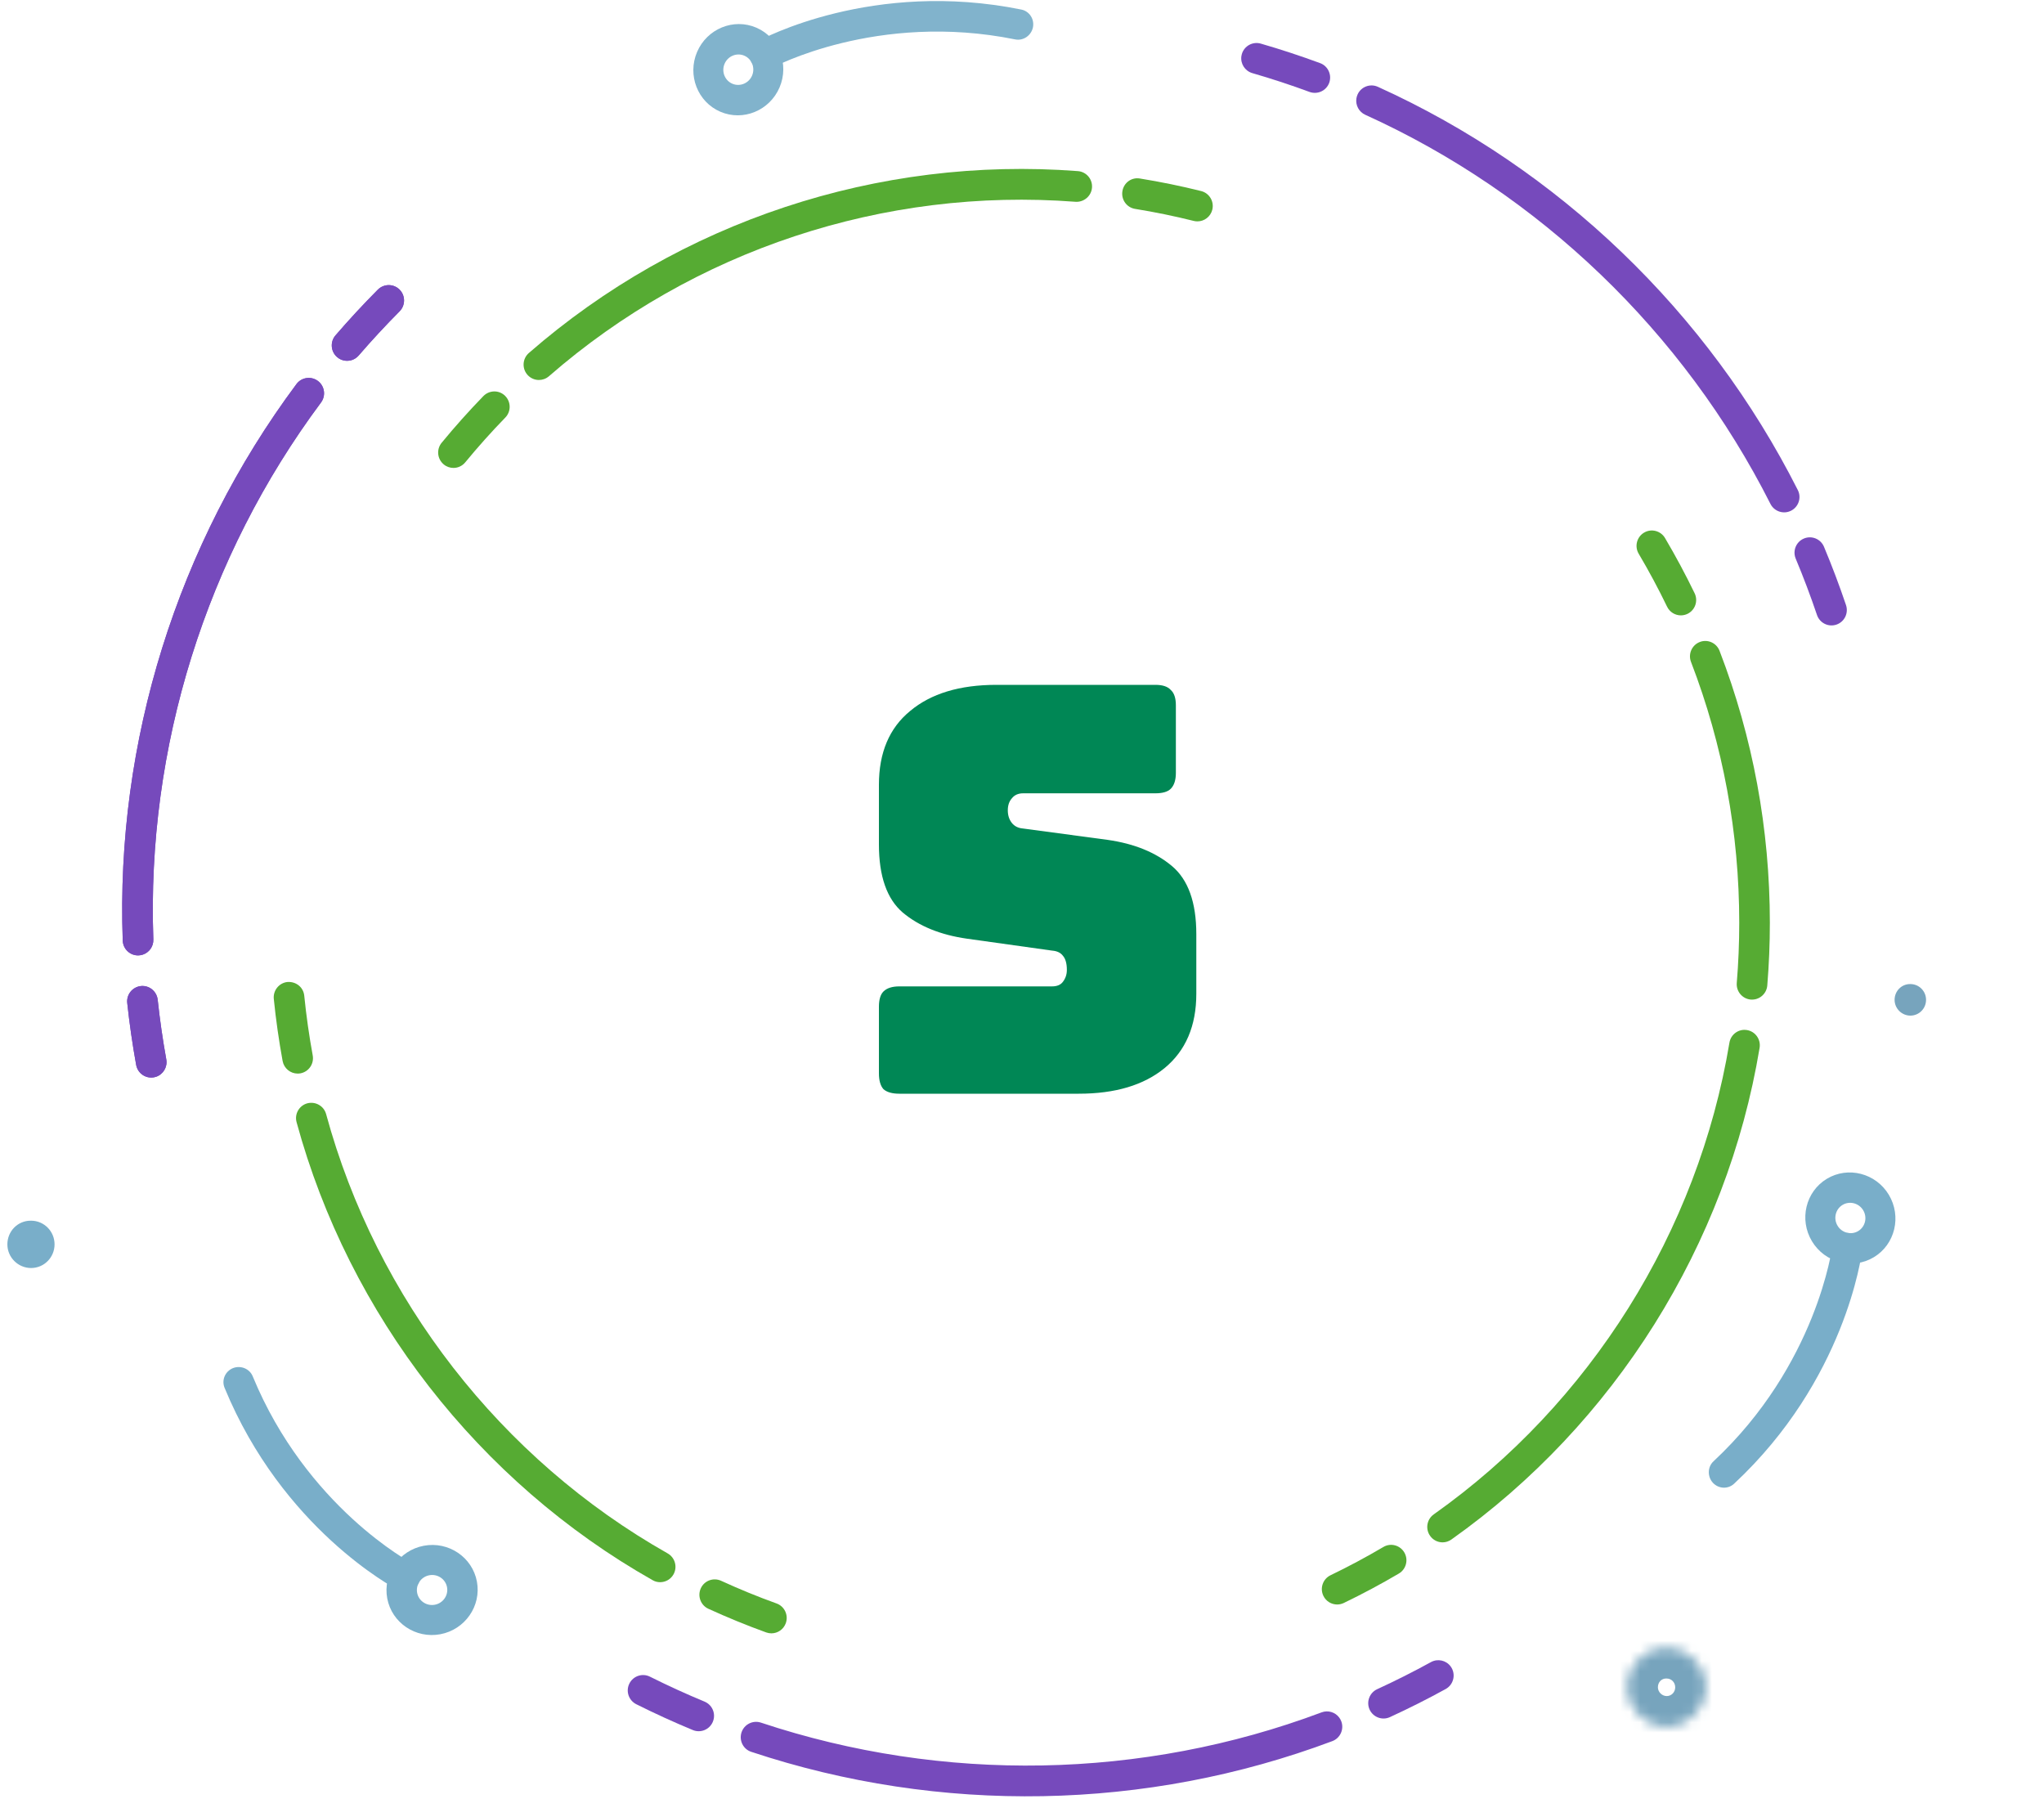 <svg width="200" height="176" viewBox="0 0 200 176" version="1.1" xmlns="http://www.w3.org/2000/svg" xmlns:xlink="http://www.w3.org/1999/xlink">
<title>logo</title>
<desc>Created using Figma</desc>
<g id="Canvas" transform="translate(81 145)">
<g id="logo">
<g id="star">
<use xlink:href="#path0_fill" transform="translate(-80.278 -25.577)" fill="#79AEC9"/>
</g>
<g id="star">
<use xlink:href="#path1_fill" transform="translate(104.381 -48.727)" fill="#77A4BD"/>
</g>
<g id="comet">
<g id="Group">
<g id="Vector">
<use xlink:href="#path2_fill" transform="matrix(-0.515 -0.857 0.856 -0.517 98.596 -19.736)" fill="#79AEC9"/>
</g>
</g>
<g id="Group">
<g id="Vector">
<use xlink:href="#path3_fill" transform="matrix(-0.515 -0.857 0.856 -0.517 87.185 1.092)" fill="#79AEC9"/>
</g>
</g>
</g>
<g id="comet">
<g id="Group">
<g id="Vector">
<use xlink:href="#path4_fill" transform="matrix(0.983 -0.184 0.183 0.983 -43.916 7.045)" fill="#79AEC9"/>
</g>
</g>
<g id="Group">
<g id="Vector">
<use xlink:href="#path5_fill" transform="matrix(0.983 -0.184 0.183 0.983 -59.381 -10.961)" fill="#79AEC9"/>
</g>
</g>
</g>
<g id="comet">
<g id="Group">
<g id="Vector">
<use xlink:href="#path6_fill" transform="matrix(-0.394 0.919 -0.918 -0.396 -2.962 -140.554)" fill="#81B3CC"/>
</g>
</g>
<g id="Group">
<g id="Vector">
<use xlink:href="#path7_fill" transform="matrix(-0.394 0.919 -0.918 -0.396 20.564 -143.396)" fill="#81B3CC"/>
</g>
</g>
</g>
<g id="star">
<mask id="mask0_outline_ins">
<use xlink:href="#path8_fill" fill="white" transform="translate(-67.968 8.497)"/>
</mask>
<g mask="url(#mask0_outline_ins)">
<use xlink:href="#path9_stroke_2x" transform="translate(-67.968 8.497)" fill="#77A4BD"/>
</g>
</g>
<g id="star">
<mask id="mask1_outline_ins">
<use xlink:href="#path8_fill" fill="white" transform="translate(78.221 16.213)"/>
</mask>
<g mask="url(#mask1_outline_ins)">
<use xlink:href="#path9_stroke_2x" transform="translate(78.221 16.213)" fill="#77A4BD"/>
</g>
</g>
<g id="star">
<mask id="mask2_outline_ins">
<use xlink:href="#path10_fill" fill="white" transform="translate(111.306 -78.05)"/>
</mask>
<g mask="url(#mask2_outline_ins)">
<use xlink:href="#path11_stroke_2x" transform="translate(111.306 -78.05)" fill="#77A4BD"/>
</g>
</g>
<g id="Group">
<g id="inner outlines">
<use xlink:href="#path12_fill" transform="translate(48.338 -93.101)" fill="#56AB33"/>
</g>
<g id="inner outlines">
<use xlink:href="#path13_fill" transform="translate(-54.217 -48.934)" fill="#56AB33"/>
<use xlink:href="#path14_fill" transform="translate(-54.217 -48.934)" fill="#56AB33"/>
<use xlink:href="#path15_fill" transform="translate(-54.217 -48.934)" fill="#56AB33"/>
</g>
<g id="inner outlines">
<use xlink:href="#path16_fill" transform="translate(-38.127 -128.472)" fill="#56AB33"/>
<use xlink:href="#path17_fill" transform="translate(-38.127 -128.472)" fill="#56AB33"/>
<use xlink:href="#path18_fill" transform="translate(-38.127 -128.472)" fill="#56AB33"/>
</g>
</g>
<g id="outer outlines">
<use xlink:href="#path19_fill" transform="matrix(0.949 -0.316 0.314 0.949 -88 -102.191)" fill="#764ABC"/>
<use xlink:href="#path20_fill" transform="matrix(0.949 -0.316 0.314 0.949 -88 -102.191)" fill="#764ABC"/>
<use xlink:href="#path21_fill" transform="matrix(0.949 -0.316 0.314 0.949 -88 -102.191)" fill="#764ABC"/>
</g>
<g id="outer outlines">
<use xlink:href="#path19_fill" transform="matrix(0.949 -0.316 0.314 0.949 -88 -102.191)" fill="#764ABC"/>
<use xlink:href="#path20_fill" transform="matrix(0.949 -0.316 0.314 0.949 -88 -102.191)" fill="#764ABC"/>
<use xlink:href="#path21_fill" transform="matrix(0.949 -0.316 0.314 0.949 -88 -102.191)" fill="#764ABC"/>
</g>
<g id="outer outlines">
<use xlink:href="#path22_fill" transform="matrix(-0.139 0.99 -0.99 -0.14 106.236 -131.716)" fill="#764ABC"/>
<use xlink:href="#path23_fill" transform="matrix(-0.139 0.99 -0.99 -0.14 106.236 -131.716)" fill="#764ABC"/>
<use xlink:href="#path24_fill" transform="matrix(-0.139 0.99 -0.99 -0.14 106.236 -131.716)" fill="#764ABC"/>
</g>
<g id="outer outlines">
<use xlink:href="#path25_fill" transform="matrix(-0.597 -0.802 0.8 -0.6 8.802 59)" fill="#764ABC"/>
<use xlink:href="#path26_fill" transform="matrix(-0.597 -0.802 0.8 -0.6 8.802 59)" fill="#764ABC"/>
<use xlink:href="#path27_fill" transform="matrix(-0.597 -0.802 0.8 -0.6 8.802 59)" fill="#764ABC"/>
</g>
<g id="star">
<mask id="mask3_outline_ins">
<use xlink:href="#path8_fill" fill="white" transform="translate(-44.885 -141.978)"/>
</mask>
<g mask="url(#mask3_outline_ins)">
<use xlink:href="#path9_stroke_2x" transform="translate(-44.885 -141.978)" fill="#77A4BD"/>
</g>
</g>
<g id="Ellipse">
<mask id="mask4_outline_ins">
<use xlink:href="#path28_fill" fill="white" transform="translate(-31 -108)"/>
</mask>
<g mask="url(#mask4_outline_ins)">
<use xlink:href="#path29_stroke_2x" transform="translate(-31 -108)" fill="#008755"/>
</g>
</g>
<g id="S">
<use xlink:href="#path30_fill" transform="translate(5 -78)" fill="#008755"/>
</g>
</g>
</g>
<defs>
<path id="path0_fill" d="M 2.319 4.63C 1.054 4.63 -6.87325e-06 3.595 -6.87325e-06 2.315C -6.87325e-06 1.035 1.005 9.89568e-07 2.275 9.89568e-07L 2.319 9.89568e-07C 3.589 9.89568e-07 4.616 1.035 4.616 2.315C 4.616 3.595 3.589 4.63 2.319 4.63Z"/>
<path id="path1_fill" d="M 1.546 3.087C 0.703 3.087 4.8627e-06 2.396 4.8627e-06 1.543C 4.8627e-06 0.691 0.67 -9.89568e-07 1.516 -9.89568e-07L 1.546 -9.89568e-07C 2.393 -9.89568e-07 3.078 0.691 3.078 1.543C 3.078 2.396 2.393 3.087 1.546 3.087Z"/>
<path id="path2_fill" d="M 4.473 8.789C 2.007 8.789 -5.91762e-07 6.817 -5.91762e-07 4.394C -5.91762e-07 1.971 2.006 2.77284e-06 4.473 2.77284e-06C 6.939 2.77284e-06 8.946 1.971 8.946 4.394C 8.946 6.817 6.939 8.789 4.473 8.789ZM 4.473 2.93C 3.65 2.93 2.982 3.588 2.982 4.394C 2.982 5.201 3.65 5.859 4.473 5.859C 5.296 5.859 5.964 5.201 5.964 4.394C 5.964 3.588 5.295 2.93 4.473 2.93Z"/>
<path id="path3_fill" d="M 14.034 24.588C 13.709 24.588 13.382 24.482 13.108 24.271C 12.701 23.95 3.087 16.303 0.031 1.761C -0.135 0.966 0.383 0.194 1.19 0.028C 1.989 -0.127 2.784 0.374 2.951 1.166C 5.791 14.681 14.871 21.908 14.963 21.977C 15.608 22.48 15.714 23.401 15.203 24.036C 14.908 24.4 14.474 24.588 14.034 24.588Z"/>
<path id="path4_fill" d="M 4.464 8.807C 2.002 8.807 -5.90552e-07 6.831 -5.90552e-07 4.403C -5.90552e-07 1.975 2.002 2.77851e-06 4.464 2.77851e-06C 6.925 2.77851e-06 8.927 1.975 8.927 4.403C 8.927 6.831 6.925 8.807 4.464 8.807ZM 4.464 2.936C 3.643 2.936 2.976 3.595 2.976 4.403C 2.976 5.212 3.643 5.871 4.464 5.871C 5.285 5.871 5.952 5.212 5.952 4.403C 5.952 3.595 5.284 2.936 4.464 2.936Z"/>
<path id="path5_fill" d="M 14.005 24.639C 13.681 24.639 13.354 24.532 13.081 24.32C 12.675 23.999 3.081 16.337 0.031 1.765C -0.135 0.968 0.383 0.194 1.187 0.028C 1.985 -0.127 2.778 0.375 2.945 1.169C 5.779 14.711 14.841 21.953 14.932 22.022C 15.576 22.526 15.682 23.449 15.172 24.086C 14.877 24.45 14.444 24.639 14.005 24.639Z"/>
<path id="path6_fill" d="M 4.474 8.786C 2.007 8.786 -5.91951e-07 6.815 -5.91951e-07 4.393C -5.91951e-07 1.97 2.007 2.77195e-06 4.474 2.77195e-06C 6.942 2.77195e-06 8.948 1.97 8.948 4.393C 8.948 6.815 6.942 8.786 4.474 8.786ZM 4.474 2.929C 3.651 2.929 2.983 3.586 2.983 4.393C 2.983 5.199 3.651 5.857 4.474 5.857C 5.297 5.857 5.966 5.199 5.966 4.393C 5.966 3.586 5.297 2.929 4.474 2.929Z"/>
<path id="path7_fill" d="M 14.039 24.58C 13.714 24.58 13.386 24.474 13.112 24.263C 12.705 23.943 3.088 16.298 0.031 1.761C -0.135 0.966 0.383 0.194 1.19 0.028C 1.99 -0.127 2.785 0.374 2.952 1.166C 5.793 14.677 14.876 21.901 14.968 21.97C 15.613 22.473 15.719 23.394 15.208 24.029C 14.913 24.392 14.478 24.58 14.039 24.58Z"/>
<path id="path8_fill" d="M 3.867 7.717C 1.758 7.717 -7.89021e-07 5.99 -7.89021e-07 3.858C -7.89021e-07 1.725 1.676 1.29586e-05 3.791 1.29586e-05L 3.866 1.29586e-05C 5.981 1.29586e-05 7.694 1.725 7.694 3.858C 7.695 5.99 5.983 7.717 3.867 7.717Z"/>
<path id="path9_stroke_2x" d="M 7.694 3.858L 4.694 3.858L 4.694 3.86L 7.694 3.858ZM 3.867 4.717C 3.395 4.717 3 4.313 3 3.858L -3 3.858C -3 7.667 0.121 10.717 3.867 10.717L 3.867 4.717ZM 3 3.858C 3 3.322 3.392 3 3.791 3L 3.791 -3C -0.04 -3 -3 0.127 -3 3.858L 3 3.858ZM 3.791 3L 3.866 3L 3.866 -3L 3.791 -3L 3.791 3ZM 3.866 3C 4.303 3 4.694 3.36 4.694 3.858L 10.694 3.858C 10.694 0.089 7.659 -3 3.866 -3L 3.866 3ZM 4.694 3.86C 4.694 4.356 4.304 4.717 3.867 4.717L 3.867 10.717C 7.662 10.717 10.696 7.624 10.694 3.857L 4.694 3.86Z"/>
<path id="path10_fill" d="M 3.866 7.717C 1.757 7.717 1.21568e-05 5.991 1.21568e-05 3.858C 1.21568e-05 1.726 1.675 -2.47392e-06 3.791 -2.47392e-06L 3.866 -2.47392e-06C 5.982 -2.47392e-06 7.694 1.726 7.694 3.858C 7.694 5.991 5.982 7.717 3.866 7.717Z"/>
<path id="path11_stroke_2x" d="M 3.866 4.717C 3.394 4.717 3 4.315 3 3.858L -3 3.858C -3 7.668 0.12 10.717 3.866 10.717L 3.866 4.717ZM 3 3.858C 3 3.322 3.392 3 3.791 3L 3.791 -3C -0.043 -3 -3 0.131 -3 3.858L 3 3.858ZM 3.791 3L 3.866 3L 3.866 -3L 3.791 -3L 3.791 3ZM 3.866 3C 4.303 3 4.694 3.361 4.694 3.858L 10.694 3.858C 10.694 0.092 7.661 -3 3.866 -3L 3.866 3ZM 4.694 3.858C 4.694 4.356 4.303 4.717 3.866 4.717L 3.866 10.717C 7.661 10.717 10.694 7.626 10.694 3.858L 4.694 3.858Z"/>
<path id="path12_fill" d="M 1.5 105.072C 0.941 105.072 0.406 104.761 0.149 104.22C -0.211 103.47 0.105 102.57 0.85 102.211C 2.606 101.365 4.346 100.433 6.022 99.445C 6.735 99.022 7.651 99.266 8.072 99.983C 8.49 100.697 8.251 101.621 7.537 102.044C 5.791 103.073 3.977 104.043 2.146 104.925C 1.935 105.025 1.716 105.072 1.5 105.072ZM 11.815 98.993C 11.344 98.993 10.879 98.769 10.59 98.352C 10.113 97.673 10.274 96.735 10.95 96.256C 26.269 85.411 36.813 68.592 39.881 50.115C 40.015 49.292 40.782 48.736 41.604 48.875C 42.42 49.013 42.969 49.789 42.835 50.609C 39.639 69.877 28.644 87.41 12.675 98.716C 12.412 98.902 12.114 98.993 11.815 98.993ZM 42.095 45.894C 42.054 45.894 42.013 45.894 41.972 45.891C 41.148 45.823 40.533 45.094 40.6 44.265C 40.761 42.319 40.843 40.338 40.843 38.38C 40.84 29.576 39.252 20.989 36.122 12.856C 35.824 12.082 36.207 11.21 36.979 10.91C 37.746 10.607 38.617 10.996 38.915 11.772C 42.179 20.251 43.835 29.203 43.838 38.38C 43.838 40.419 43.753 42.484 43.586 44.512C 43.522 45.3 42.867 45.894 42.095 45.894ZM 35.131 8.304C 34.575 8.304 34.043 7.992 33.783 7.457C 32.934 5.699 31.999 3.956 31.004 2.275C 30.58 1.56 30.814 0.636 31.525 0.212C 32.238 -0.214 33.157 0.024 33.578 0.735C 34.613 2.489 35.59 4.307 36.476 6.14C 36.839 6.888 36.529 7.789 35.786 8.152C 35.575 8.255 35.35 8.304 35.131 8.304Z"/>
<path id="path13_fill" d="M 48.19 63.639C 48.356 63.698 48.529 63.727 48.696 63.727C 49.31 63.727 49.886 63.345 50.105 62.733C 50.385 61.949 49.982 61.087 49.204 60.805C 47.373 60.147 45.548 59.397 43.77 58.583C 43.016 58.242 42.129 58.571 41.787 59.327C 41.445 60.082 41.775 60.976 42.527 61.323C 44.379 62.169 46.283 62.951 48.19 63.639Z"/>
<path id="path14_fill" d="M 37.079 58.529C 37.31 58.665 37.561 58.723 37.81 58.723C 38.333 58.723 38.842 58.447 39.117 57.959C 39.524 57.233 39.267 56.316 38.547 55.907C 22.227 46.676 10.046 31.013 5.126 12.927C 4.907 12.127 4.082 11.666 3.287 11.874C 2.488 12.092 2.017 12.921 2.236 13.72C 7.366 32.576 20.066 48.91 37.079 58.529Z"/>
<path id="path15_fill" d="M 0.87 7.735C 1.005 8.459 1.634 8.964 2.342 8.964C 2.433 8.964 2.526 8.958 2.617 8.941C 3.43 8.788 3.967 8.003 3.815 7.185C 3.465 5.272 3.184 3.308 2.988 1.35C 2.906 0.524 2.201 -0.05 1.347 0.003C 0.525 0.089 -0.074 0.827 0.007 1.656C 0.212 3.696 0.505 5.739 0.87 7.735Z"/>
<path id="path16_fill" d="M 0.544 28.905C 0.822 29.137 1.162 29.25 1.495 29.25C 1.928 29.25 2.354 29.064 2.65 28.704C 3.896 27.19 5.215 25.716 6.569 24.324C 7.148 23.73 7.137 22.777 6.546 22.195C 5.958 21.614 5.01 21.626 4.428 22.218C 3.016 23.671 1.641 25.209 0.342 26.787C -0.184 27.428 -0.094 28.376 0.544 28.905Z"/>
<path id="path17_fill" d="M 8.725 20.128C 9.023 20.471 9.439 20.647 9.857 20.647C 10.205 20.647 10.556 20.526 10.84 20.28C 24.981 7.953 43.611 1.778 62.37 3.214C 63.18 3.265 63.914 2.655 63.976 1.826C 64.04 0.997 63.42 0.275 62.595 0.212C 43.044 -1.281 23.618 5.156 8.877 18.004C 8.251 18.55 8.184 19.501 8.725 20.128Z"/>
<path id="path18_fill" d="M 73.931 5.085C 74.054 5.115 74.174 5.129 74.294 5.129C 74.967 5.129 75.578 4.672 75.748 3.987C 75.946 3.18 75.458 2.363 74.653 2.163C 72.694 1.674 70.679 1.261 68.667 0.936C 67.83 0.792 67.079 1.362 66.95 2.182C 66.818 3.004 67.374 3.776 68.19 3.908C 70.12 4.219 72.053 4.616 73.931 5.085Z"/>
<path id="path19_fill" d="M 1.288 66.379C 1.358 66.39 1.428 66.394 1.498 66.394C 2.233 66.394 2.873 65.852 2.982 65.101C 3.257 63.158 3.605 61.201 4.018 59.288C 4.19 58.475 3.678 57.674 2.871 57.498C 2.063 57.328 1.265 57.839 1.089 58.65C 0.662 60.635 0.299 62.663 0.015 64.678C -0.102 65.501 0.469 66.262 1.288 66.379Z"/>
<path id="path20_fill" d="M 3.605 54.582C 3.745 54.623 3.888 54.642 4.026 54.642C 4.676 54.642 5.272 54.216 5.465 53.561C 10.719 35.533 22.108 19.667 37.535 8.883C 38.214 8.407 38.381 7.47 37.91 6.788C 37.436 6.106 36.5 5.937 35.824 6.411C 19.838 17.588 8.034 34.032 2.589 52.715C 2.355 53.513 2.812 54.349 3.605 54.582Z"/>
<path id="path21_fill" d="M 40.423 5.16C 40.701 5.632 41.201 5.895 41.71 5.895C 41.971 5.895 42.234 5.828 42.477 5.684C 44.145 4.687 45.879 3.733 47.632 2.848C 48.372 2.474 48.671 1.571 48.299 0.827C 47.927 0.086 47.032 -0.21 46.286 0.158C 44.469 1.075 42.673 2.064 40.944 3.097C 40.233 3.522 39.999 4.445 40.423 5.16Z"/>
<path id="path22_fill" d="M 1.291 66.209C 1.361 66.219 1.432 66.224 1.502 66.224C 2.239 66.224 2.881 65.683 2.99 64.934C 3.265 62.996 3.614 61.043 4.028 59.135C 4.201 58.325 3.688 57.526 2.878 57.35C 2.069 57.18 1.268 57.69 1.092 58.499C 0.664 60.48 0.3 62.502 0.015 64.512C -0.102 65.332 0.47 66.092 1.291 66.209Z"/>
<path id="path23_fill" d="M 3.614 54.442C 3.755 54.483 3.898 54.502 4.036 54.502C 4.688 54.502 5.286 54.077 5.479 53.423C 10.747 35.442 22.165 19.617 37.632 8.86C 38.312 8.385 38.48 7.45 38.008 6.77C 37.532 6.09 36.594 5.921 35.916 6.395C 19.89 17.543 8.055 33.944 2.596 52.579C 2.361 53.375 2.819 54.209 3.614 54.442Z"/>
<path id="path24_fill" d="M 40.527 5.147C 40.806 5.618 41.307 5.88 41.818 5.88C 42.079 5.88 42.343 5.813 42.587 5.669C 44.259 4.675 45.998 3.723 47.755 2.84C 48.497 2.468 48.796 1.567 48.423 0.825C 48.051 0.086 47.153 -0.21 46.405 0.158C 44.584 1.072 42.783 2.059 41.05 3.089C 40.337 3.513 40.102 4.434 40.527 5.147Z"/>
<path id="path25_fill" d="M 1.29 66.275C 1.36 66.285 1.43 66.289 1.501 66.289C 2.236 66.289 2.878 65.748 2.987 64.998C 3.262 63.058 3.611 61.104 4.024 59.194C 4.197 58.383 3.684 57.583 2.875 57.407C 2.067 57.237 1.267 57.747 1.091 58.557C 0.663 60.539 0.299 62.564 0.015 64.576C -0.102 65.397 0.469 66.157 1.29 66.275Z"/>
<path id="path26_fill" d="M 3.61 54.496C 3.751 54.537 3.895 54.556 4.032 54.556C 4.683 54.556 5.281 54.131 5.474 53.476C 10.736 35.477 22.144 19.636 37.595 8.869C 38.275 8.393 38.442 7.458 37.97 6.777C 37.495 6.096 36.558 5.927 35.881 6.401C 19.87 17.56 8.047 33.978 2.594 52.631C 2.359 53.428 2.816 54.263 3.61 54.496Z"/>
<path id="path27_fill" d="M 40.487 5.152C 40.766 5.623 41.267 5.886 41.776 5.886C 42.037 5.886 42.301 5.819 42.545 5.675C 44.215 4.68 45.952 3.727 47.708 2.843C 48.449 2.47 48.748 1.568 48.376 0.826C 48.003 0.086 47.107 -0.21 46.359 0.158C 44.54 1.073 42.74 2.061 41.009 3.092C 40.297 3.516 40.062 4.438 40.487 5.152Z"/>
<path id="path28_fill" d="M 100 50C 100 77.614 77.614 100 50 100C 22.386 100 0 77.614 0 50C 0 22.386 22.386 0 50 0C 77.614 0 100 22.386 100 50Z"/>
<path id="path29_stroke_2x" d="M 97 50C 97 75.957 75.957 97 50 97L 50 103C 79.271 103 103 79.271 103 50L 97 50ZM 50 97C 24.043 97 3 75.957 3 50L -3 50C -3 79.271 20.729 103 50 103L 50 97ZM 3 50C 3 24.043 24.043 3 50 3L 50 -3C 20.729 -3 -3 20.729 -3 50L 3 50ZM 50 3C 75.957 3 97 24.043 97 50L 103 50C 103 20.729 79.271 -3 50 -3L 50 3Z"/>
<path id="path30_fill" d="M 19.556 40L 2 40C 1.296 40 0.778 39.852 0.444 39.556C 0.148 39.222 0 38.704 0 38L 0 31.5C 0 30.796 0.148 30.296 0.444 30C 0.778 29.667 1.296 29.5 2 29.5L 16.944 29.5C 17.426 29.5 17.778 29.352 18 29.056C 18.259 28.722 18.389 28.333 18.389 27.889C 18.389 27.259 18.259 26.796 18 26.5C 17.778 26.204 17.426 26.037 16.944 26L 8.611 24.833C 6.019 24.463 3.926 23.611 2.333 22.278C 0.778 20.944 0 18.722 0 15.611L 0 9.778C 0 6.63 1.019 4.222 3.056 2.556C 5.093 0.852 7.907 0 11.5 0L 27.056 0C 27.759 0 28.259 0.167 28.556 0.5C 28.889 0.796 29.056 1.296 29.056 2L 29.056 8.611C 29.056 9.315 28.889 9.833 28.556 10.167C 28.259 10.463 27.759 10.611 27.056 10.611L 14.111 10.611C 13.63 10.611 13.259 10.778 13 11.111C 12.741 11.407 12.611 11.796 12.611 12.278C 12.611 12.759 12.741 13.167 13 13.5C 13.259 13.833 13.63 14.018 14.111 14.056L 22.389 15.167C 24.982 15.537 27.074 16.389 28.667 17.722C 30.259 19.056 31.056 21.278 31.056 24.389L 31.056 30.222C 31.056 33.37 30.018 35.796 27.944 37.5C 25.907 39.167 23.111 40 19.556 40Z"/>
</defs>
</svg>
